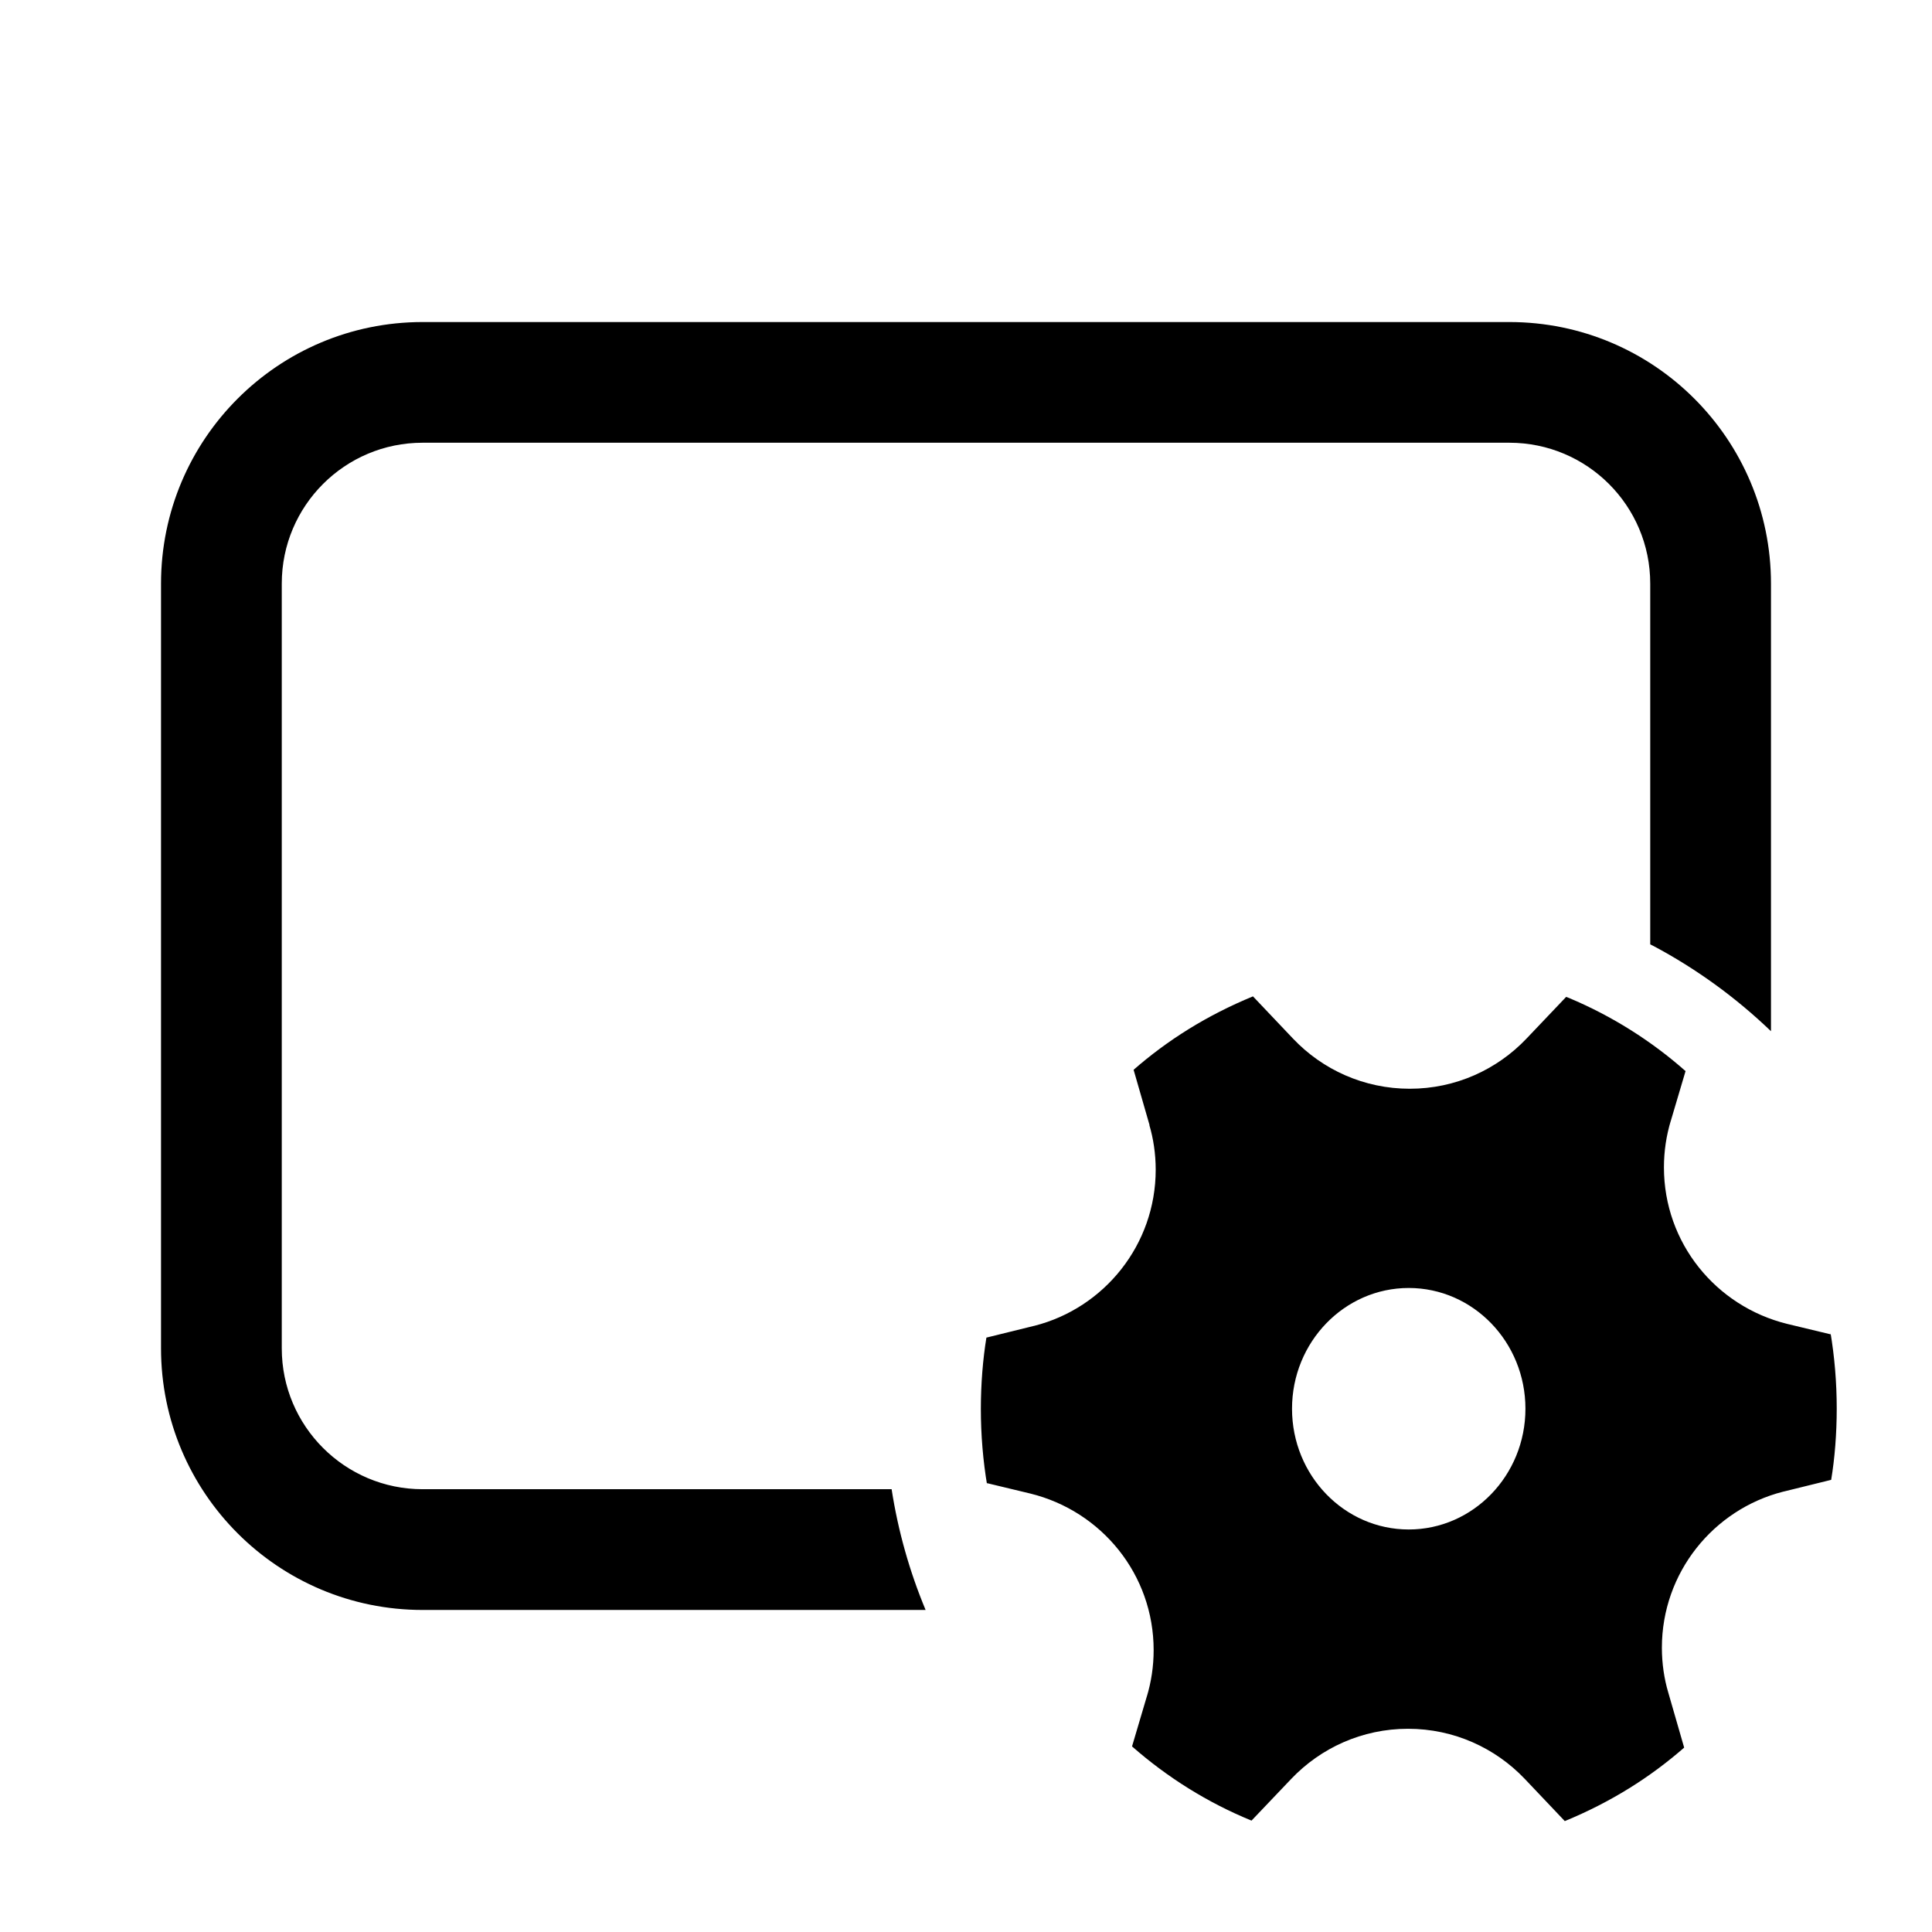 <!-- Generated by IcoMoon.io -->
<svg version="1.1" xmlns="http://www.w3.org/2000/svg" width="32" height="32" viewBox="0 0 32 32">
<title>slide-settings-regular</title>
<path d="M2.667 9.667c0-2.393 1.94-4.333 4.333-4.333v0h18c2.393 0 4.333 1.94 4.333 4.333v0 7.413c-0.578-0.555-1.235-1.034-1.953-1.415l-0.047-0.023v-5.976c0-1.289-1.045-2.333-2.333-2.333v0h-18c-1.289 0-2.333 1.045-2.333 2.333v0 12.667c0 1.288 1.045 2.333 2.333 2.333h7.768c0.108 0.697 0.299 1.368 0.563 2h-8.331c-2.393 0-4.333-1.94-4.333-4.333v0-12.667zM19.037 18.635c0.066 0.221 0.105 0.476 0.105 0.739 0 1.245-0.854 2.291-2.007 2.585l-0.018 0.004-0.779 0.192c-0.058 0.355-0.092 0.764-0.092 1.18 0 0.434 0.036 0.86 0.106 1.275l-0.006-0.045 0.72 0.173c1.181 0.291 2.042 1.341 2.042 2.593 0 0.269-0.040 0.528-0.114 0.773l0.005-0.019-0.249 0.841c0.587 0.515 1.253 0.932 1.979 1.229l0.659-0.692c0.487-0.511 1.173-0.829 1.933-0.829s1.446 0.318 1.932 0.828l0.001 0.001 0.664 0.7c0.76-0.313 1.413-0.723 1.985-1.224l-0.008 0.007-0.264-0.915c-0.066-0.221-0.105-0.476-0.105-0.739 0-1.245 0.854-2.291 2.007-2.585l0.018-0.004 0.779-0.192c0.059-0.355 0.092-0.764 0.092-1.18 0-0.434-0.036-0.86-0.106-1.275l0.006 0.045-0.72-0.173c-1.181-0.291-2.042-1.341-2.042-2.593 0-0.269 0.040-0.528 0.114-0.773l-0.005 0.019 0.249-0.84c-0.564-0.499-1.218-0.913-1.932-1.212l-0.046-0.017-0.657 0.691c-0.487 0.512-1.173 0.83-1.933 0.83s-1.447-0.318-1.932-0.829l-0.001-0.001-0.664-0.7c-0.76 0.313-1.413 0.722-1.985 1.223l0.008-0.007 0.264 0.916zM23.333 25.333c-1.067 0-1.933-0.896-1.933-2s0.867-2 1.933-2c1.067 0 1.933 0.896 1.933 2s-0.867 2-1.933 2z"></path>
</svg>
